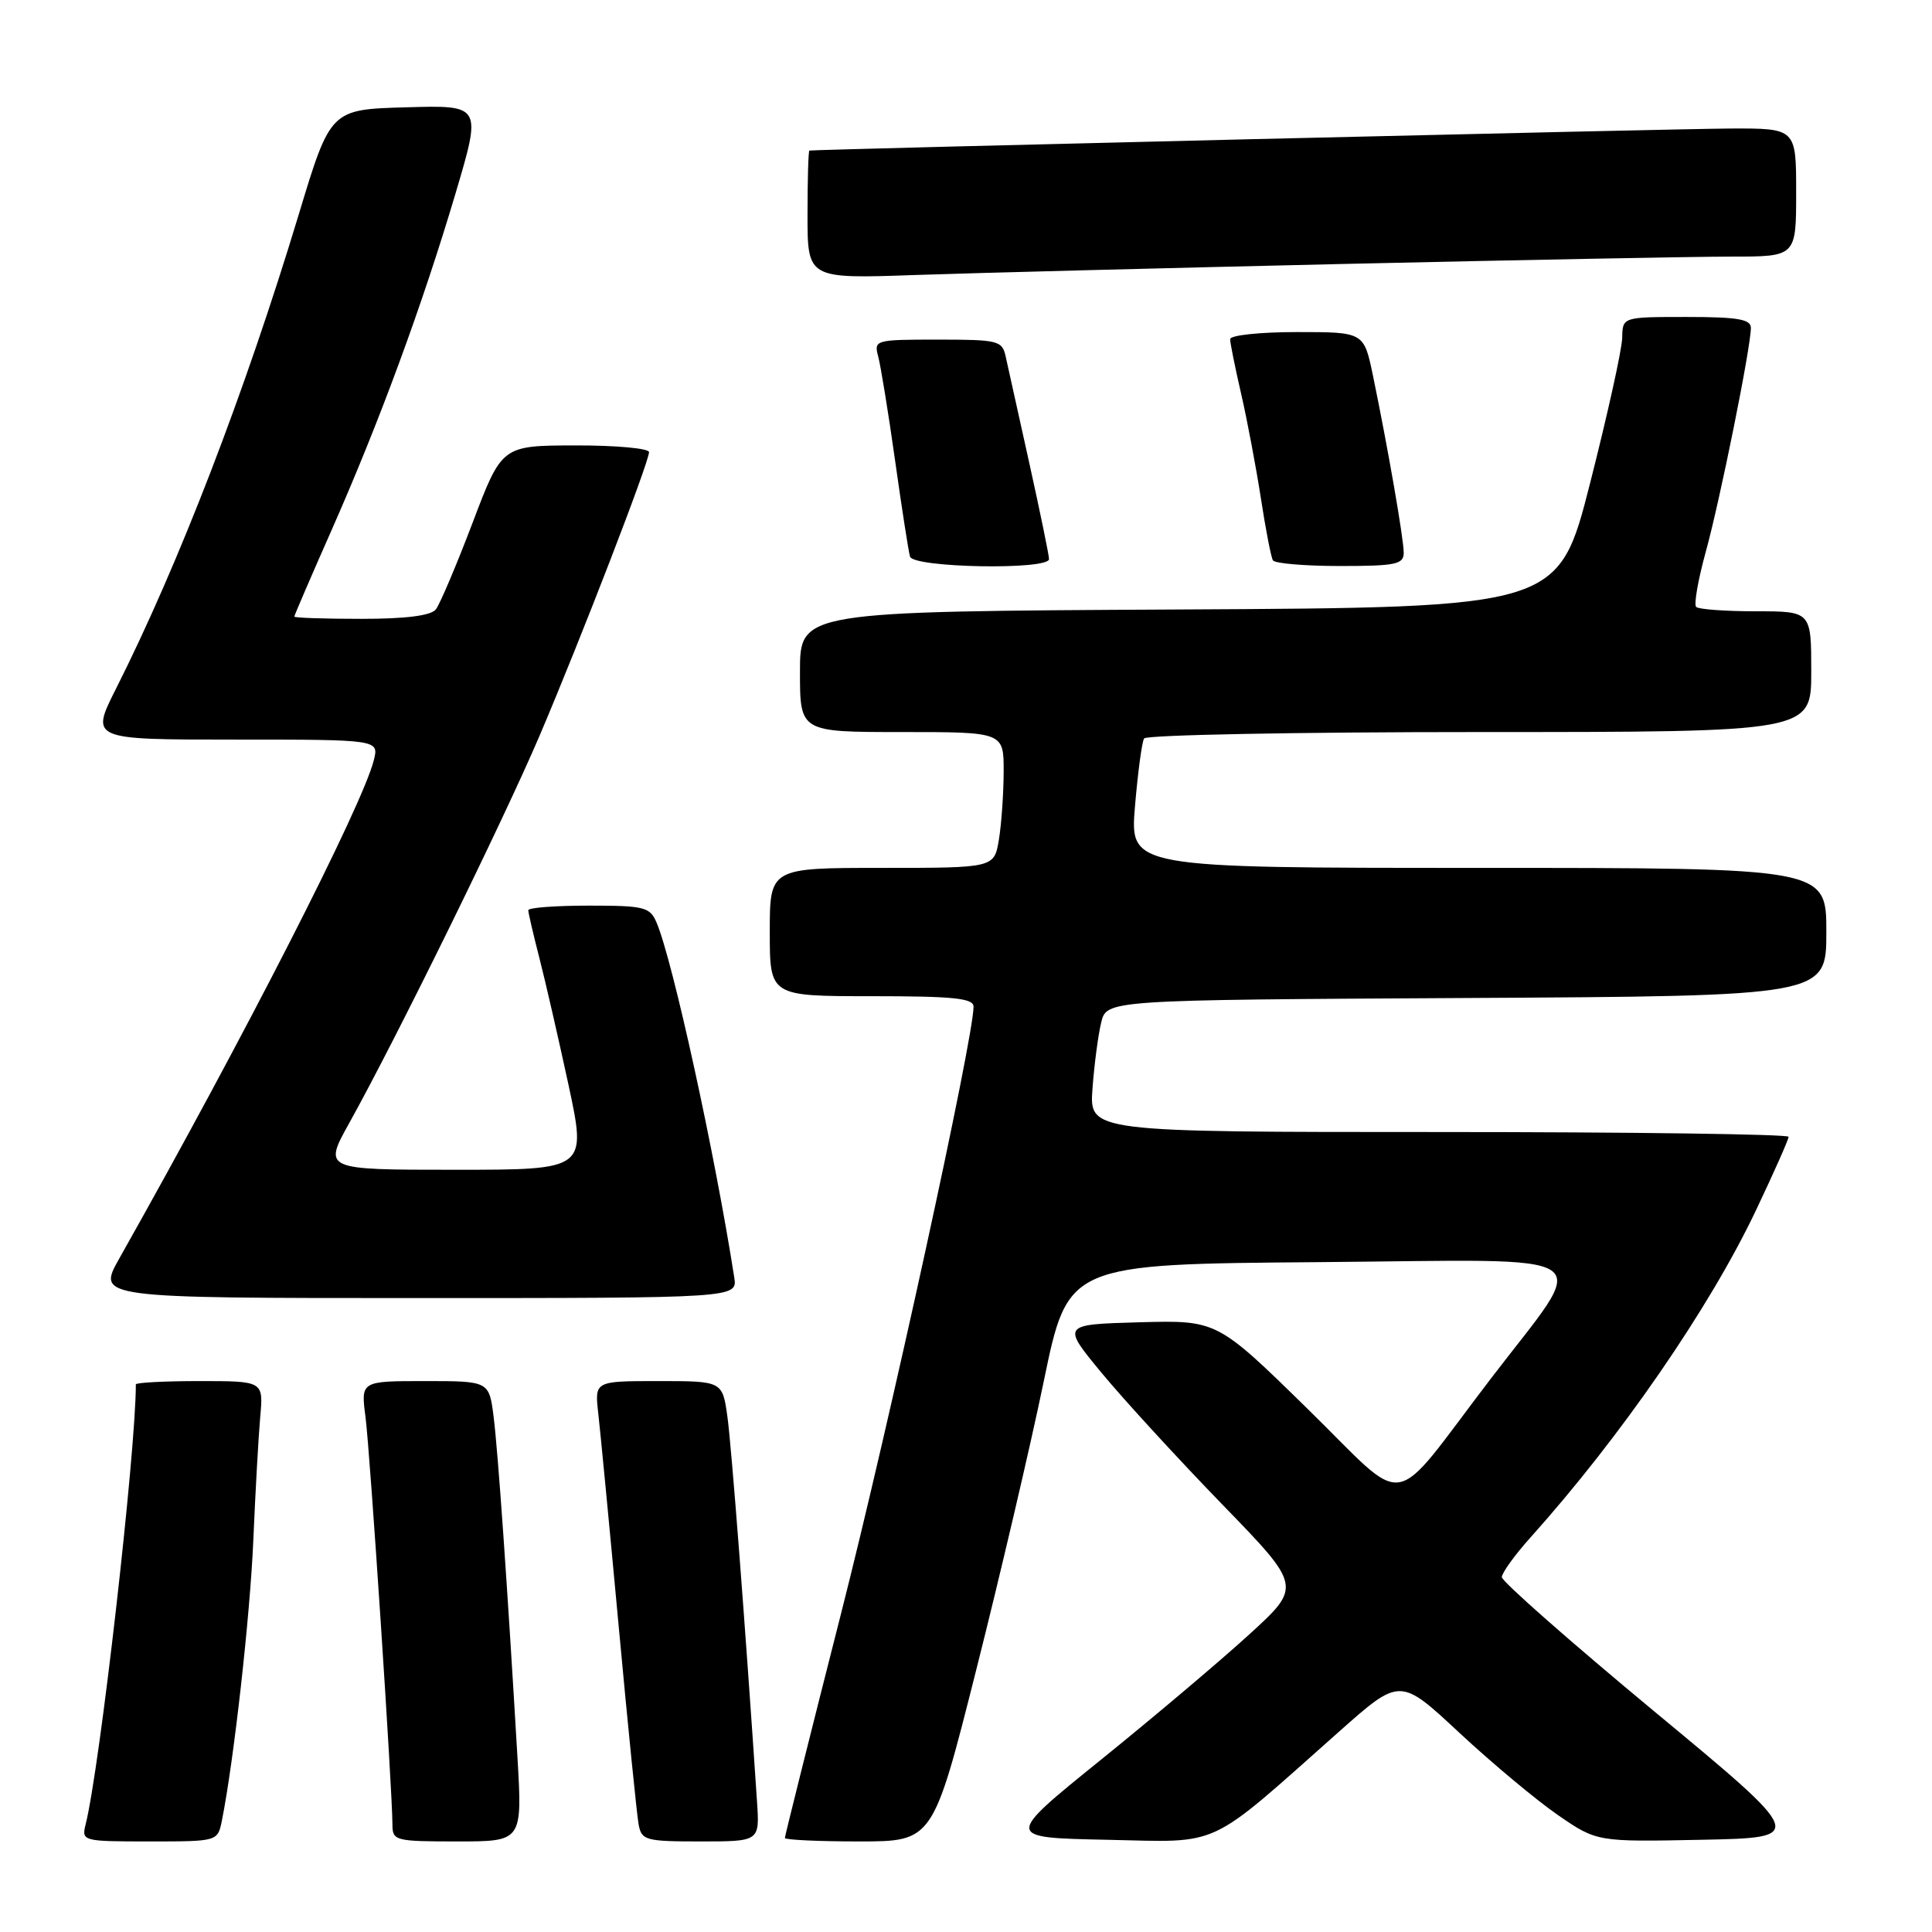 <?xml version="1.0" encoding="UTF-8" standalone="no"?>
<!DOCTYPE svg PUBLIC "-//W3C//DTD SVG 1.1//EN" "http://www.w3.org/Graphics/SVG/1.1/DTD/svg11.dtd" >
<svg xmlns="http://www.w3.org/2000/svg" xmlns:xlink="http://www.w3.org/1999/xlink" version="1.1" viewBox="0 0 256 256">
 <g >
 <path fill="currentColor"
d=" M 29.40 241.25 C 30.98 233.37 33.14 214.14 33.57 204.00 C 33.84 197.68 34.25 190.36 34.48 187.75 C 34.91 183.00 34.91 183.00 26.45 183.00 C 21.80 183.00 18.00 183.20 18.00 183.44 C 18.00 192.43 13.23 234.24 11.35 241.73 C 10.79 243.96 10.93 244.00 19.81 244.00 C 28.84 244.00 28.84 244.00 29.40 241.25 Z  M 68.56 232.75 C 67.24 210.24 65.99 192.39 65.41 187.75 C 64.81 183.00 64.81 183.00 56.31 183.00 C 47.81 183.00 47.81 183.00 48.43 187.75 C 49.03 192.34 51.99 237.19 52.00 241.75 C 52.00 243.91 52.35 244.00 60.61 244.00 C 69.22 244.00 69.22 244.00 68.56 232.75 Z  M 100.31 238.75 C 98.74 215.17 96.93 191.69 96.39 187.75 C 95.73 183.00 95.73 183.00 87.26 183.00 C 78.79 183.00 78.79 183.00 79.27 187.25 C 79.54 189.59 80.76 202.30 81.98 215.50 C 83.20 228.70 84.39 240.51 84.62 241.75 C 85.01 243.86 85.54 244.00 92.85 244.00 C 100.66 244.00 100.66 244.00 100.31 238.75 Z  M 129.36 221.25 C 132.52 208.74 136.55 191.53 138.31 183.00 C 141.51 167.50 141.51 167.50 174.79 167.24 C 213.21 166.93 210.82 165.30 197.51 182.72 C 183.87 200.56 186.95 200.07 173.21 186.63 C 161.26 174.93 161.26 174.93 150.96 175.21 C 140.66 175.50 140.66 175.50 146.04 182.00 C 149.00 185.57 156.17 193.38 161.96 199.35 C 172.50 210.21 172.50 210.21 165.50 216.60 C 161.65 220.11 152.79 227.60 145.80 233.24 C 133.11 243.50 133.11 243.50 146.66 243.78 C 162.04 244.10 159.71 245.18 177.50 229.39 C 185.52 222.28 185.52 222.28 193.37 229.60 C 197.69 233.62 203.56 238.52 206.41 240.49 C 211.60 244.06 211.60 244.06 225.49 243.78 C 239.39 243.50 239.39 243.50 219.19 226.76 C 208.09 217.55 199.00 209.55 199.00 208.98 C 199.00 208.42 200.71 206.05 202.79 203.73 C 214.75 190.40 226.52 173.33 232.67 160.38 C 235.05 155.37 237.00 150.98 237.00 150.63 C 237.00 150.29 216.15 150.00 190.67 150.00 C 144.34 150.00 144.34 150.00 144.76 144.25 C 144.99 141.09 145.51 137.15 145.91 135.50 C 146.63 132.50 146.63 132.50 194.31 132.24 C 242.00 131.98 242.00 131.98 242.00 123.49 C 242.00 115.00 242.00 115.00 195.86 115.00 C 149.71 115.00 149.71 115.00 150.39 106.85 C 150.77 102.36 151.31 98.31 151.60 97.85 C 151.88 97.38 171.89 97.00 196.06 97.00 C 240.00 97.00 240.00 97.00 240.00 89.00 C 240.00 81.00 240.00 81.00 232.67 81.00 C 228.63 81.00 225.07 80.74 224.75 80.42 C 224.43 80.10 225.00 76.84 226.01 73.17 C 227.92 66.26 232.00 45.99 232.00 43.45 C 232.00 42.30 230.26 42.00 223.50 42.00 C 215.00 42.00 215.00 42.00 214.95 44.75 C 214.93 46.26 213.01 54.92 210.70 64.00 C 206.50 80.50 206.50 80.50 156.25 80.76 C 106.00 81.02 106.00 81.02 106.00 89.01 C 106.00 97.00 106.00 97.00 119.50 97.00 C 133.00 97.00 133.00 97.00 132.99 102.25 C 132.98 105.14 132.70 109.19 132.36 111.25 C 131.74 115.00 131.74 115.00 116.87 115.00 C 102.00 115.00 102.00 115.00 102.00 123.50 C 102.00 132.00 102.00 132.00 115.50 132.00 C 126.35 132.00 129.00 132.27 129.00 133.39 C 129.00 137.57 117.88 188.53 111.45 213.78 C 107.35 229.89 104.00 243.28 104.00 243.54 C 104.00 243.79 108.41 244.00 113.81 244.00 C 123.62 244.00 123.62 244.00 129.36 221.25 Z  M 97.29 169.25 C 94.71 152.73 89.13 127.25 87.00 122.25 C 86.12 120.18 85.39 120.00 78.02 120.00 C 73.61 120.00 70.00 120.27 70.00 120.61 C 70.00 120.94 70.65 123.75 71.45 126.86 C 72.25 129.96 73.99 137.56 75.33 143.75 C 77.74 155.00 77.74 155.00 60.29 155.00 C 42.83 155.00 42.83 155.00 46.31 148.75 C 52.53 137.56 66.68 108.76 71.49 97.50 C 76.92 84.76 86.00 61.25 86.00 59.91 C 86.00 59.41 81.61 59.01 76.25 59.02 C 66.50 59.04 66.50 59.04 62.62 69.27 C 60.48 74.90 58.29 80.06 57.75 80.75 C 57.09 81.58 53.78 82.00 47.88 82.00 C 42.99 82.00 39.00 81.87 39.00 81.70 C 39.00 81.54 41.23 76.36 43.96 70.19 C 50.26 55.93 55.94 40.51 60.36 25.63 C 63.83 13.93 63.83 13.93 53.81 14.22 C 43.79 14.50 43.79 14.50 39.56 28.50 C 32.42 52.09 23.70 74.71 15.39 91.22 C 11.97 98.00 11.97 98.00 31.10 98.00 C 50.22 98.00 50.22 98.00 49.53 100.74 C 48.02 106.74 32.44 137.25 15.81 166.75 C 12.85 172.00 12.85 172.00 55.29 172.00 C 97.72 172.00 97.72 172.00 97.29 169.25 Z  M 139.00 74.08 C 139.00 73.57 137.82 67.84 136.38 61.33 C 134.94 54.82 133.53 48.49 133.26 47.25 C 132.80 45.13 132.27 45.00 124.27 45.00 C 115.94 45.00 115.78 45.05 116.37 47.25 C 116.70 48.49 117.71 54.67 118.60 61.00 C 119.49 67.33 120.38 73.06 120.58 73.75 C 121.01 75.24 139.00 75.56 139.00 74.08 Z  M 186.00 73.25 C 186.00 71.39 183.90 59.32 181.92 49.75 C 180.72 44.00 180.72 44.00 171.86 44.00 C 166.99 44.00 163.00 44.42 163.00 44.94 C 163.00 45.45 163.66 48.72 164.46 52.19 C 165.26 55.66 166.43 61.88 167.07 66.00 C 167.70 70.12 168.42 73.84 168.67 74.25 C 168.91 74.66 172.92 75.00 177.56 75.00 C 184.93 75.00 186.00 74.78 186.00 73.25 Z  M 178.23 34.97 C 201.73 34.44 224.79 34.00 229.48 34.00 C 238.00 34.00 238.00 34.00 238.00 25.50 C 238.00 17.00 238.00 17.00 229.25 17.03 C 222.15 17.06 108.12 19.79 107.25 19.95 C 107.11 19.98 107.00 23.81 107.00 28.47 C 107.00 36.94 107.00 36.94 121.25 36.44 C 129.09 36.17 154.73 35.51 178.23 34.97 Z "/>
</g>
</svg>